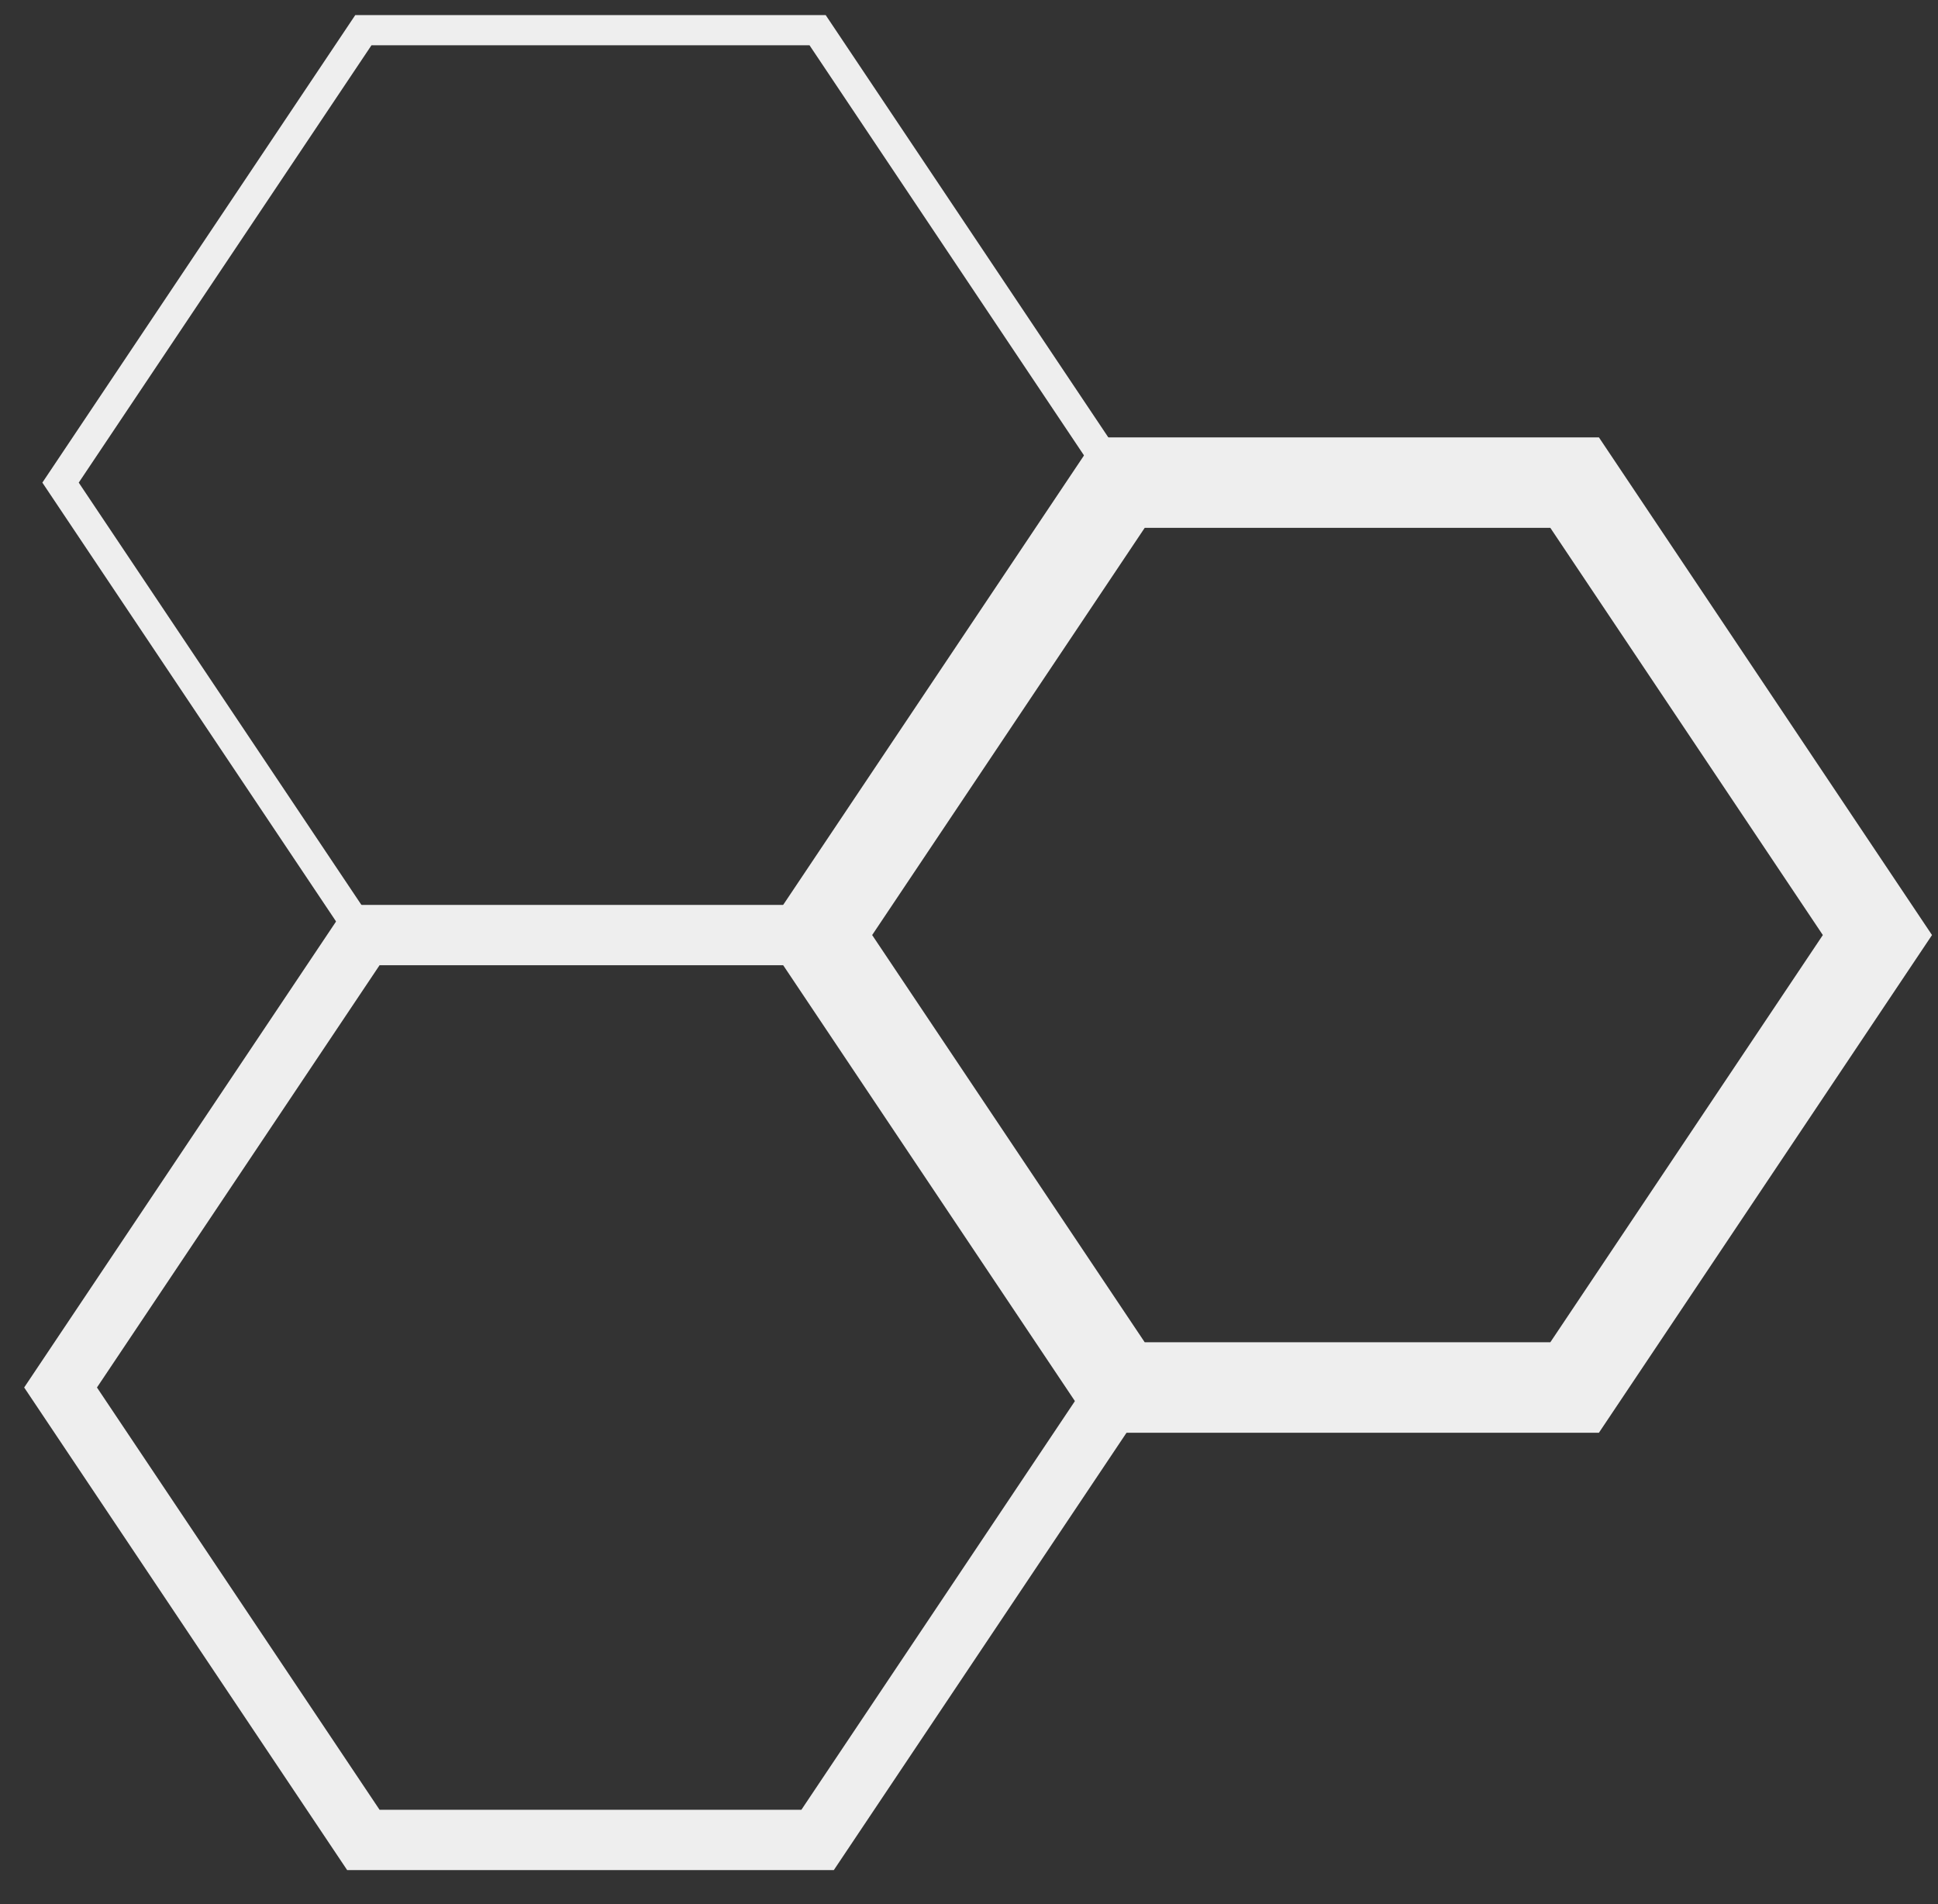 <svg width="57px" height="56px" viewBox="7 8 57 56" version="1.1" xmlns="http://www.w3.org/2000/svg" xmlns:xlink="http://www.w3.org/1999/xlink">
    <rect x="7" y="8" width="57" height="56" fill="#333333" stroke="none"/>
    <g id="Group" stroke="none" stroke-width="1" fill="none" fill-rule="evenodd" transform="translate(7, 8)">
        <path d="M11.164,53.226 L23.57,53.226 L31.883,40.806 L23.57,28.387 L11.164,28.387 L2.852,40.806 L11.164,53.226 Z M10.211,26.613 L24.524,26.613 L34.024,40.806 L24.524,55 L10.211,55 L0.711,40.806 L10.211,26.613 Z" id="Shape" fill="#eeeeee" fill-rule="nonzero"></path>
        <path d="M23.809,27.056 L32.418,14.194 L23.809,1.331 L10.926,1.331 L2.316,14.194 L10.926,27.056 L23.809,27.056 Z M1.246,14.194 L10.449,0.444 L24.285,0.444 L33.488,14.194 L24.285,27.944 L10.449,27.944 L1.246,14.194 Z" id="Shape" fill="#eeeeee" fill-rule="nonzero"></path>
        <path d="M25.652,27.5 L33.668,39.476 L45.598,39.476 L53.613,27.5 L45.598,15.524 L33.668,15.524 L25.652,27.5 Z M47.027,12.863 L56.824,27.5 L47.027,42.137 L32.238,42.137 L22.441,27.5 L32.238,12.863 L47.027,12.863 Z" id="Shape" fill="#eeeeee" fill-rule="nonzero"></path>
    </g>
</svg>

